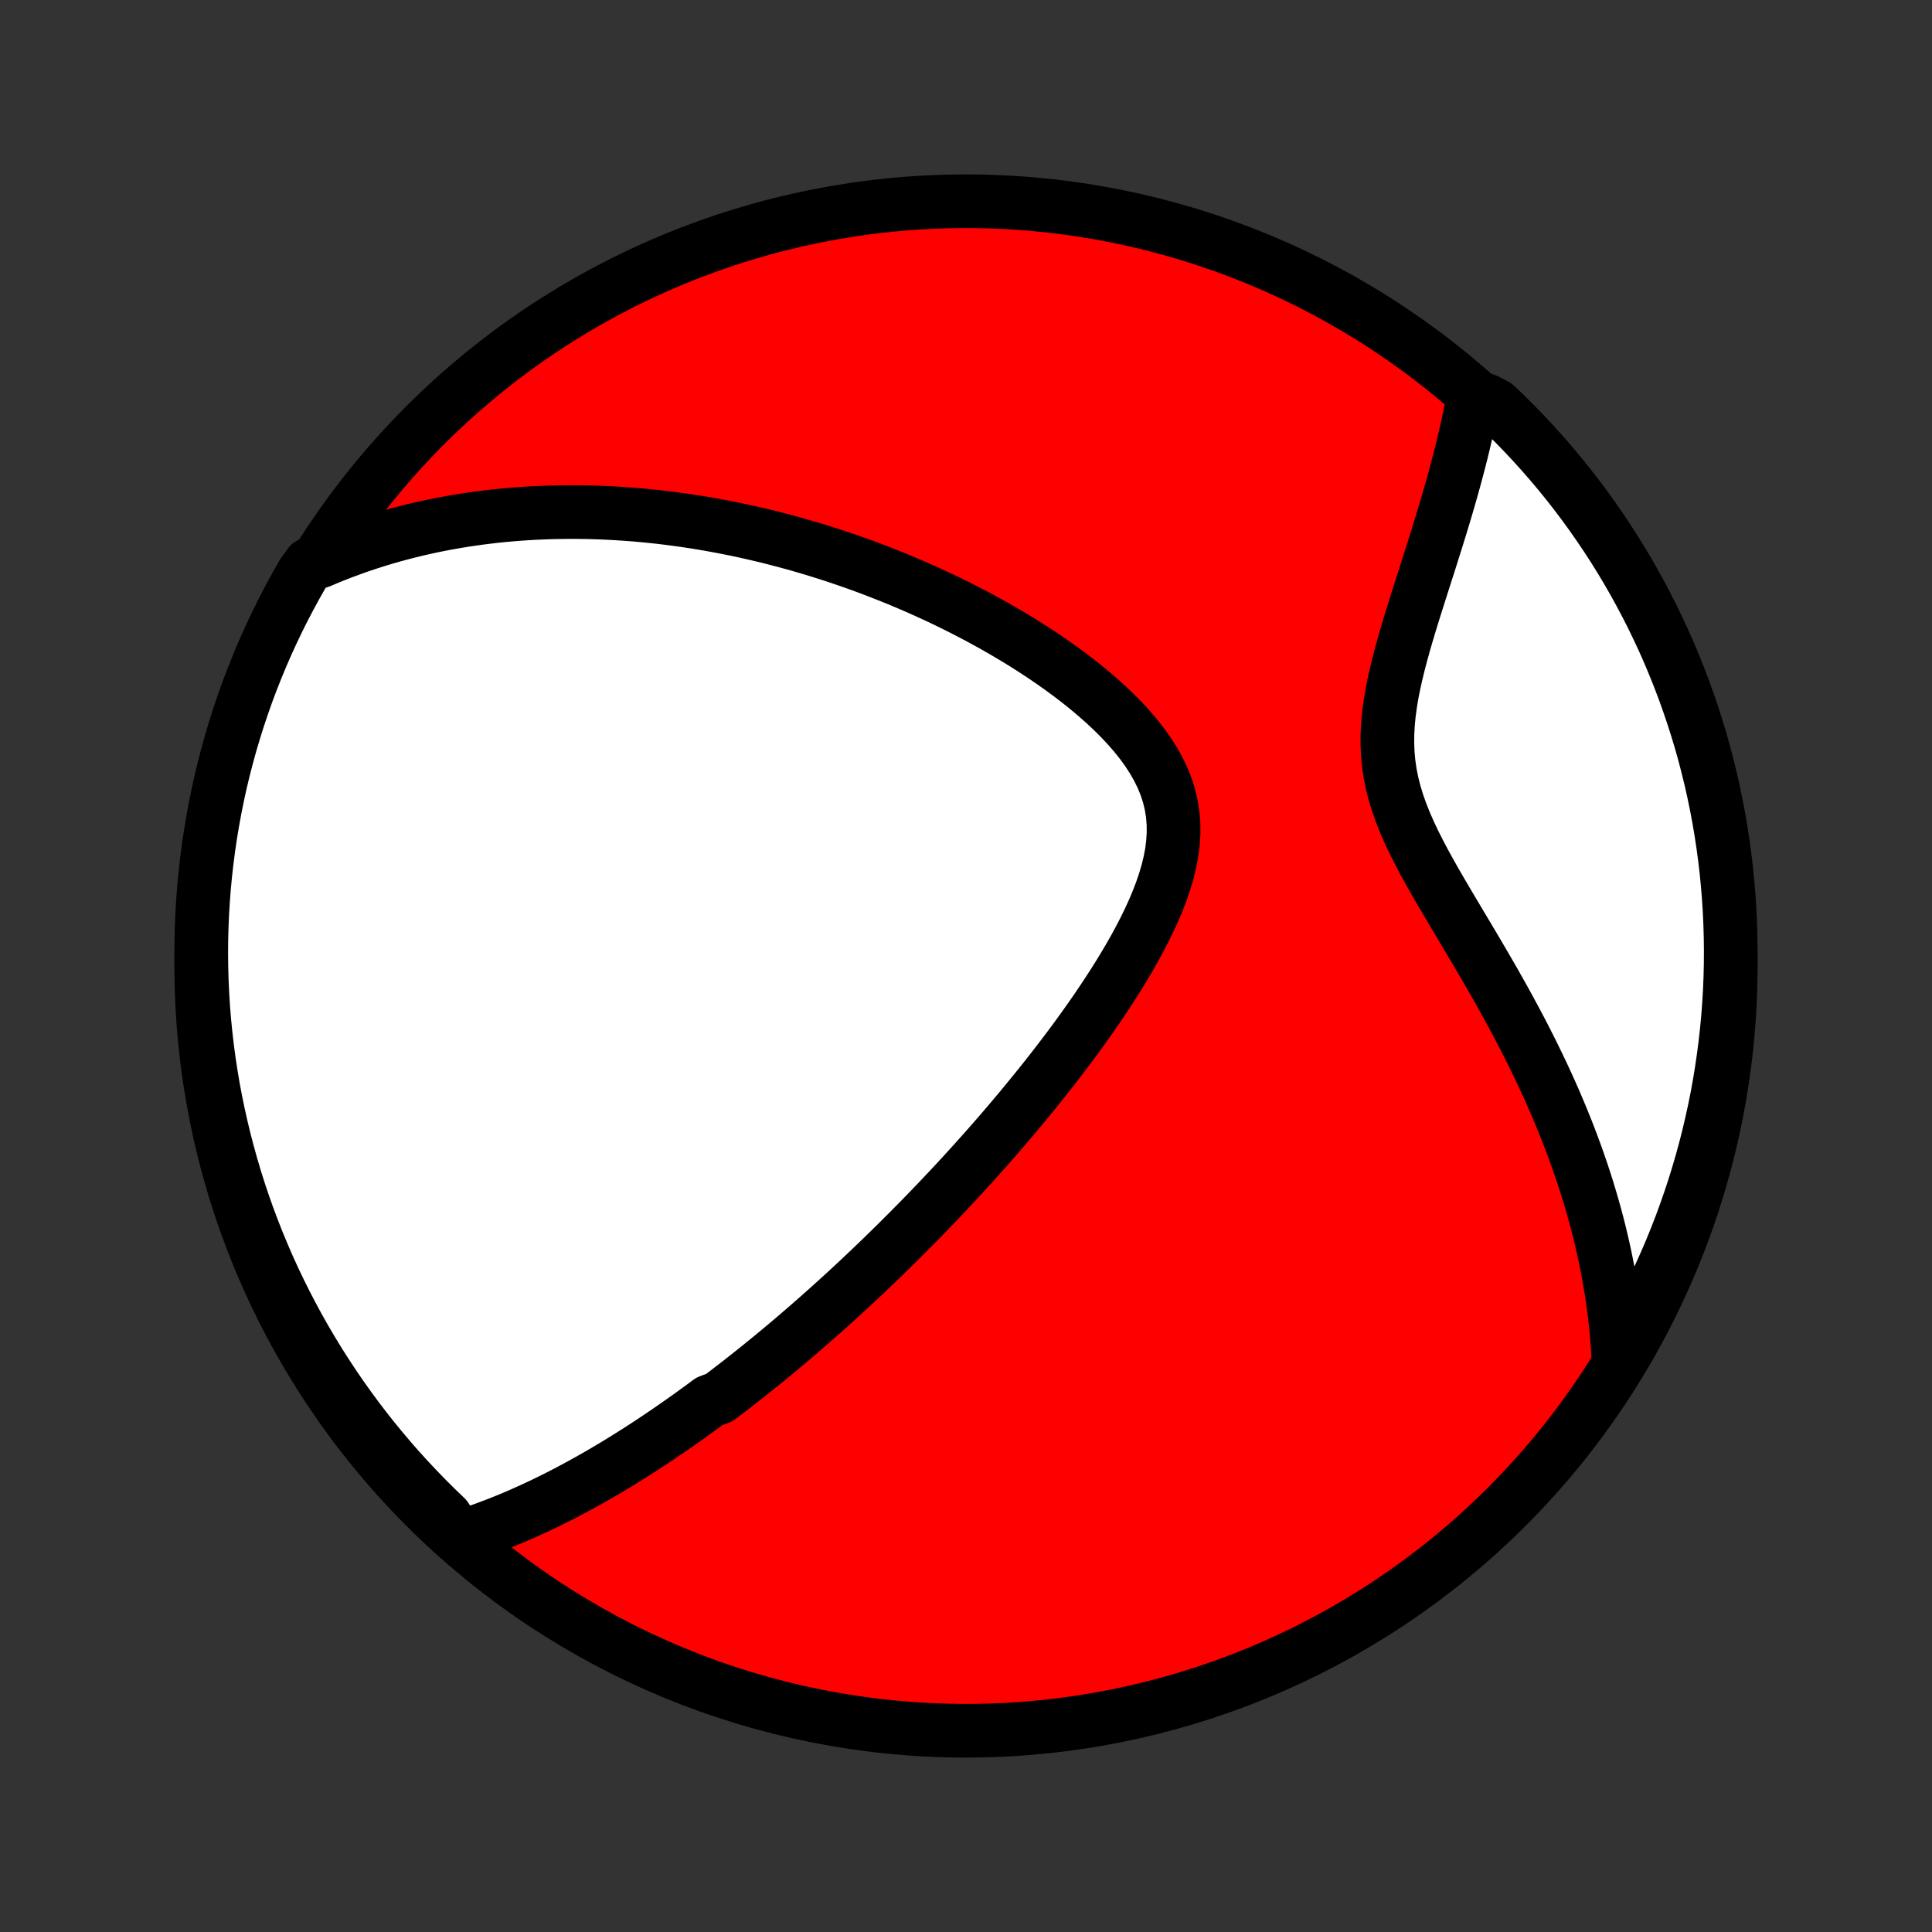 <?xml version="1.0" encoding="utf-8" standalone="no"?>
<!DOCTYPE svg PUBLIC "-//W3C//DTD SVG 1.1//EN"
  "http://www.w3.org/Graphics/SVG/1.1/DTD/svg11.dtd">
<!-- Created with matplotlib (http://matplotlib.org/) -->
<svg height="72pt" version="1.1" viewBox="0 0 72 72" width="72pt" xmlns="http://www.w3.org/2000/svg" xmlns:xlink="http://www.w3.org/1999/xlink">
 <rect x="0" y="0" width="72" height="72" fill="#333333" stroke="none"/>
 <defs>
  <style type="text/css">
*{stroke-linecap:butt;stroke-linejoin:round;}
  </style>
 </defs>
 <g id="figure_1">
  <g id="patch_1">
   <path d="
M0 72
L72 72
L72 0
L0 0
z
" style="fill:none;"/>
  </g>
  <g id="axes_1">
   <g id="PatchCollection_1">
    <defs>
     <path d="
M36 -7.5
C43.558 -7.5 50.808 -10.503 56.153 -15.848
C61.497 -21.192 64.5 -28.442 64.5 -36
C64.5 -43.558 61.497 -50.808 56.153 -56.153
C50.808 -61.497 43.558 -64.5 36 -64.5
C28.442 -64.5 21.192 -61.497 15.848 -56.153
C10.503 -50.808 7.5 -43.558 7.5 -36
C7.5 -28.442 10.503 -21.192 15.848 -15.848
C21.192 -10.503 28.442 -7.5 36 -7.5
z
" id="C0_0_a811fe30f3"/>
     <path d="
M17.104 -14.703
L17.353 -14.781
L17.599 -14.862
L17.843 -14.946
L18.084 -15.032
L18.323 -15.121
L18.558 -15.211
L18.791 -15.304
L19.022 -15.399
L19.251 -15.495
L19.477 -15.594
L19.701 -15.694
L19.923 -15.795
L20.142 -15.898
L20.36 -16.003
L20.576 -16.109
L20.79 -16.216
L21.002 -16.324
L21.212 -16.434
L21.42 -16.545
L21.627 -16.657
L21.833 -16.77
L22.036 -16.884
L22.239 -16.999
L22.44 -17.115
L22.639 -17.233
L22.838 -17.351
L23.035 -17.47
L23.231 -17.59
L23.425 -17.711
L23.619 -17.833
L23.812 -17.956
L24.004 -18.079
L24.195 -18.204
L24.385 -18.33
L24.574 -18.456
L24.762 -18.584
L24.95 -18.712
L25.137 -18.841
L25.324 -18.972
L25.51 -19.103
L25.696 -19.235
L25.881 -19.369
L26.066 -19.503
L26.25 -19.638
L26.434 -19.775
L26.802 -19.912
L26.985 -20.051
L27.169 -20.191
L27.352 -20.332
L27.536 -20.474
L27.719 -20.618
L27.902 -20.762
L28.086 -20.908
L28.27 -21.056
L28.454 -21.205
L28.638 -21.355
L28.823 -21.506
L29.008 -21.66
L29.193 -21.814
L29.379 -21.97
L29.565 -22.128
L29.752 -22.288
L29.939 -22.449
L30.127 -22.612
L30.316 -22.777
L30.505 -22.943
L30.695 -23.112
L30.886 -23.282
L31.078 -23.455
L31.27 -23.63
L31.464 -23.806
L31.658 -23.985
L31.853 -24.166
L32.05 -24.35
L32.247 -24.536
L32.445 -24.724
L32.645 -24.915
L32.846 -25.108
L33.047 -25.304
L33.25 -25.503
L33.455 -25.704
L33.66 -25.909
L33.867 -26.116
L34.075 -26.326
L34.285 -26.539
L34.495 -26.755
L34.707 -26.974
L34.921 -27.197
L35.135 -27.423
L35.352 -27.652
L35.569 -27.885
L35.788 -28.121
L36.008 -28.361
L36.229 -28.605
L36.452 -28.852
L36.675 -29.102
L36.901 -29.357
L37.127 -29.616
L37.354 -29.878
L37.582 -30.145
L37.811 -30.415
L38.041 -30.689
L38.271 -30.968
L38.502 -31.251
L38.734 -31.537
L38.966 -31.828
L39.198 -32.123
L39.429 -32.422
L39.661 -32.726
L39.892 -33.033
L40.122 -33.344
L40.351 -33.66
L40.578 -33.979
L40.804 -34.302
L41.027 -34.63
L41.247 -34.96
L41.464 -35.295
L41.678 -35.633
L41.886 -35.974
L42.09 -36.318
L42.287 -36.665
L42.477 -37.015
L42.659 -37.367
L42.832 -37.722
L42.995 -38.078
L43.146 -38.437
L43.284 -38.796
L43.406 -39.156
L43.513 -39.516
L43.6 -39.877
L43.668 -40.236
L43.713 -40.595
L43.735 -40.952
L43.732 -41.307
L43.703 -41.659
L43.647 -42.008
L43.564 -42.352
L43.454 -42.693
L43.318 -43.028
L43.157 -43.358
L42.972 -43.683
L42.766 -44.002
L42.539 -44.315
L42.294 -44.622
L42.033 -44.922
L41.757 -45.217
L41.469 -45.504
L41.168 -45.786
L40.858 -46.06
L40.539 -46.329
L40.213 -46.59
L39.881 -46.845
L39.543 -47.094
L39.2 -47.336
L38.854 -47.572
L38.505 -47.801
L38.154 -48.024
L37.8 -48.24
L37.446 -48.45
L37.091 -48.654
L36.735 -48.852
L36.38 -49.043
L36.024 -49.229
L35.67 -49.409
L35.316 -49.583
L34.964 -49.751
L34.612 -49.913
L34.263 -50.07
L33.915 -50.221
L33.569 -50.368
L33.225 -50.508
L32.883 -50.644
L32.544 -50.775
L32.207 -50.901
L31.872 -51.022
L31.539 -51.138
L31.209 -51.25
L30.882 -51.357
L30.557 -51.459
L30.235 -51.558
L29.915 -51.652
L29.598 -51.742
L29.283 -51.828
L28.971 -51.91
L28.662 -51.989
L28.355 -52.063
L28.05 -52.134
L27.748 -52.202
L27.449 -52.266
L27.151 -52.326
L26.857 -52.383
L26.564 -52.437
L26.274 -52.488
L25.985 -52.536
L25.7 -52.58
L25.416 -52.622
L25.134 -52.66
L24.854 -52.696
L24.576 -52.729
L24.3 -52.759
L24.026 -52.786
L23.754 -52.811
L23.483 -52.833
L23.214 -52.852
L22.947 -52.869
L22.681 -52.883
L22.417 -52.895
L22.154 -52.904
L21.892 -52.911
L21.632 -52.915
L21.373 -52.917
L21.115 -52.916
L20.859 -52.913
L20.603 -52.908
L20.349 -52.9
L20.095 -52.89
L19.842 -52.878
L19.591 -52.863
L19.34 -52.846
L19.089 -52.826
L18.84 -52.804
L18.591 -52.78
L18.342 -52.753
L18.094 -52.723
L17.847 -52.692
L17.6 -52.657
L17.353 -52.621
L17.107 -52.581
L16.86 -52.539
L16.615 -52.495
L16.369 -52.448
L16.123 -52.398
L15.877 -52.345
L15.632 -52.29
L15.386 -52.231
L15.14 -52.17
L14.894 -52.106
L14.648 -52.039
L14.402 -51.969
L14.155 -51.895
L13.908 -51.819
L13.661 -51.738
L13.413 -51.655
L13.165 -51.568
L12.917 -51.477
L12.668 -51.383
L12.418 -51.284
L12.168 -51.182
L11.917 -51.075
L11.534 -50.965
L11.283 -50.617
L11.039 -50.188
L10.803 -49.755
L10.574 -49.317
L10.353 -48.875
L10.14 -48.429
L9.935 -47.98
L9.738 -47.527
L9.549 -47.07
L9.367 -46.61
L9.194 -46.147
L9.03 -45.68
L8.873 -45.211
L8.725 -44.739
L8.584 -44.264
L8.453 -43.787
L8.329 -43.307
L8.214 -42.825
L8.108 -42.342
L8.01 -41.856
L7.921 -41.368
L7.84 -40.879
L7.768 -40.388
L7.704 -39.896
L7.649 -39.402
L7.602 -38.908
L7.565 -38.413
L7.535 -37.917
L7.515 -37.42
L7.503 -36.923
L7.5 -36.426
L7.506 -35.929
L7.52 -35.431
L7.543 -34.934
L7.574 -34.437
L7.615 -33.941
L7.664 -33.445
L7.721 -32.95
L7.787 -32.456
L7.862 -31.963
L7.945 -31.471
L8.037 -30.981
L8.138 -30.492
L8.247 -30.005
L8.364 -29.519
L8.49 -29.036
L8.624 -28.555
L8.766 -28.076
L8.917 -27.599
L9.076 -27.125
L9.243 -26.654
L9.419 -26.185
L9.602 -25.72
L9.794 -25.258
L9.993 -24.798
L10.2 -24.343
L10.416 -23.891
L10.639 -23.442
L10.87 -22.998
L11.108 -22.557
L11.354 -22.12
L11.608 -21.688
L11.869 -21.26
L12.137 -20.837
L12.412 -20.418
L12.695 -20.004
L12.985 -19.595
L13.282 -19.19
L13.586 -18.791
L13.896 -18.397
L14.214 -18.009
L14.538 -17.626
L14.868 -17.248
L15.205 -16.877
L15.549 -16.511
L15.898 -16.151
L16.254 -15.797
L16.615 -15.449
z
" id="C0_1_918faed233"/>
     <path d="
M60.322 -21.158
L60.309 -21.436
L60.293 -21.715
L60.273 -21.995
L60.25 -22.277
L60.223 -22.561
L60.193 -22.845
L60.159 -23.131
L60.121 -23.419
L60.079 -23.709
L60.034 -24
L59.984 -24.293
L59.931 -24.588
L59.874 -24.884
L59.813 -25.183
L59.748 -25.483
L59.678 -25.786
L59.605 -26.09
L59.527 -26.397
L59.445 -26.705
L59.358 -27.016
L59.267 -27.329
L59.172 -27.644
L59.072 -27.962
L58.967 -28.281
L58.857 -28.603
L58.743 -28.927
L58.624 -29.253
L58.5 -29.582
L58.371 -29.913
L58.237 -30.246
L58.098 -30.581
L57.954 -30.919
L57.805 -31.259
L57.651 -31.601
L57.492 -31.944
L57.327 -32.29
L57.158 -32.638
L56.984 -32.988
L56.805 -33.34
L56.621 -33.694
L56.432 -34.049
L56.239 -34.406
L56.042 -34.764
L55.841 -35.124
L55.636 -35.485
L55.427 -35.847
L55.215 -36.21
L55.001 -36.574
L54.785 -36.939
L54.567 -37.304
L54.349 -37.67
L54.13 -38.037
L53.913 -38.404
L53.698 -38.77
L53.485 -39.138
L53.278 -39.505
L53.076 -39.872
L52.882 -40.24
L52.697 -40.607
L52.523 -40.974
L52.362 -41.342
L52.215 -41.71
L52.085 -42.078
L51.972 -42.446
L51.879 -42.815
L51.805 -43.184
L51.751 -43.554
L51.717 -43.924
L51.703 -44.294
L51.706 -44.665
L51.727 -45.036
L51.763 -45.407
L51.813 -45.777
L51.875 -46.147
L51.948 -46.516
L52.03 -46.883
L52.119 -47.25
L52.215 -47.614
L52.315 -47.977
L52.419 -48.337
L52.526 -48.696
L52.635 -49.051
L52.745 -49.404
L52.856 -49.754
L52.966 -50.101
L53.076 -50.445
L53.185 -50.785
L53.293 -51.122
L53.398 -51.456
L53.502 -51.786
L53.604 -52.112
L53.703 -52.434
L53.8 -52.753
L53.894 -53.068
L53.985 -53.379
L54.073 -53.686
L54.158 -53.989
L54.24 -54.289
L54.319 -54.585
L54.395 -54.877
L54.468 -55.165
L54.537 -55.449
L54.603 -55.73
L54.666 -56.007
L54.726 -56.281
L54.783 -56.55
L54.837 -56.817
L55.386 -57.08
L55.747 -56.891
L56.103 -56.55
L56.453 -56.202
L56.796 -55.848
L57.133 -55.488
L57.463 -55.122
L57.787 -54.75
L58.105 -54.373
L58.415 -53.99
L58.719 -53.601
L59.016 -53.208
L59.306 -52.808
L59.588 -52.404
L59.864 -51.995
L60.132 -51.581
L60.393 -51.162
L60.647 -50.739
L60.893 -50.31
L61.131 -49.878
L61.362 -49.442
L61.585 -49.001
L61.8 -48.556
L62.008 -48.108
L62.207 -47.656
L62.398 -47.2
L62.582 -46.741
L62.757 -46.279
L62.924 -45.813
L63.083 -45.345
L63.234 -44.873
L63.377 -44.4
L63.511 -43.923
L63.636 -43.444
L63.754 -42.963
L63.863 -42.479
L63.963 -41.994
L64.055 -41.507
L64.138 -41.018
L64.213 -40.528
L64.279 -40.036
L64.337 -39.543
L64.385 -39.049
L64.426 -38.554
L64.457 -38.058
L64.48 -37.561
L64.494 -37.065
L64.5 -36.567
L64.497 -36.07
L64.485 -35.572
L64.465 -35.075
L64.435 -34.578
L64.398 -34.082
L64.351 -33.586
L64.296 -33.09
L64.232 -32.596
L64.16 -32.103
L64.079 -31.611
L63.99 -31.12
L63.892 -30.631
L63.785 -30.143
L63.67 -29.657
L63.547 -29.173
L63.415 -28.691
L63.275 -28.212
L63.127 -27.734
L62.97 -27.26
L62.805 -26.788
L62.632 -26.318
L62.451 -25.852
L62.262 -25.389
L62.064 -24.929
L61.859 -24.472
L61.646 -24.019
L61.425 -23.569
L61.197 -23.124
L60.961 -22.682
L60.717 -22.244
z
" id="C0_2_2c743af332"/>
    </defs>
    <g clip-path="url(#p1bffca34e9)">
     <use style="fill:#ff0000;stroke:#000000;stroke-width:2.0;" x="0.0" xlink:href="#C0_0_a811fe30f3" y="72.0"/>
    </g>
    <g clip-path="url(#p1bffca34e9)">
     <use style="fill:#ffffff;stroke:#000000;stroke-width:2.0;" x="0.0" xlink:href="#C0_1_918faed233" y="72.0"/>
    </g>
    <g clip-path="url(#p1bffca34e9)">
     <use style="fill:#ffffff;stroke:#000000;stroke-width:2.0;" x="0.0" xlink:href="#C0_2_2c743af332" y="72.0"/>
    </g>
   </g>
  </g>
 </g>
 <defs>
  <clipPath id="p1bffca34e9">
   <rect height="72.0" width="72.0" x="0.0" y="0.0"/>
  </clipPath>
 </defs>
</svg>
